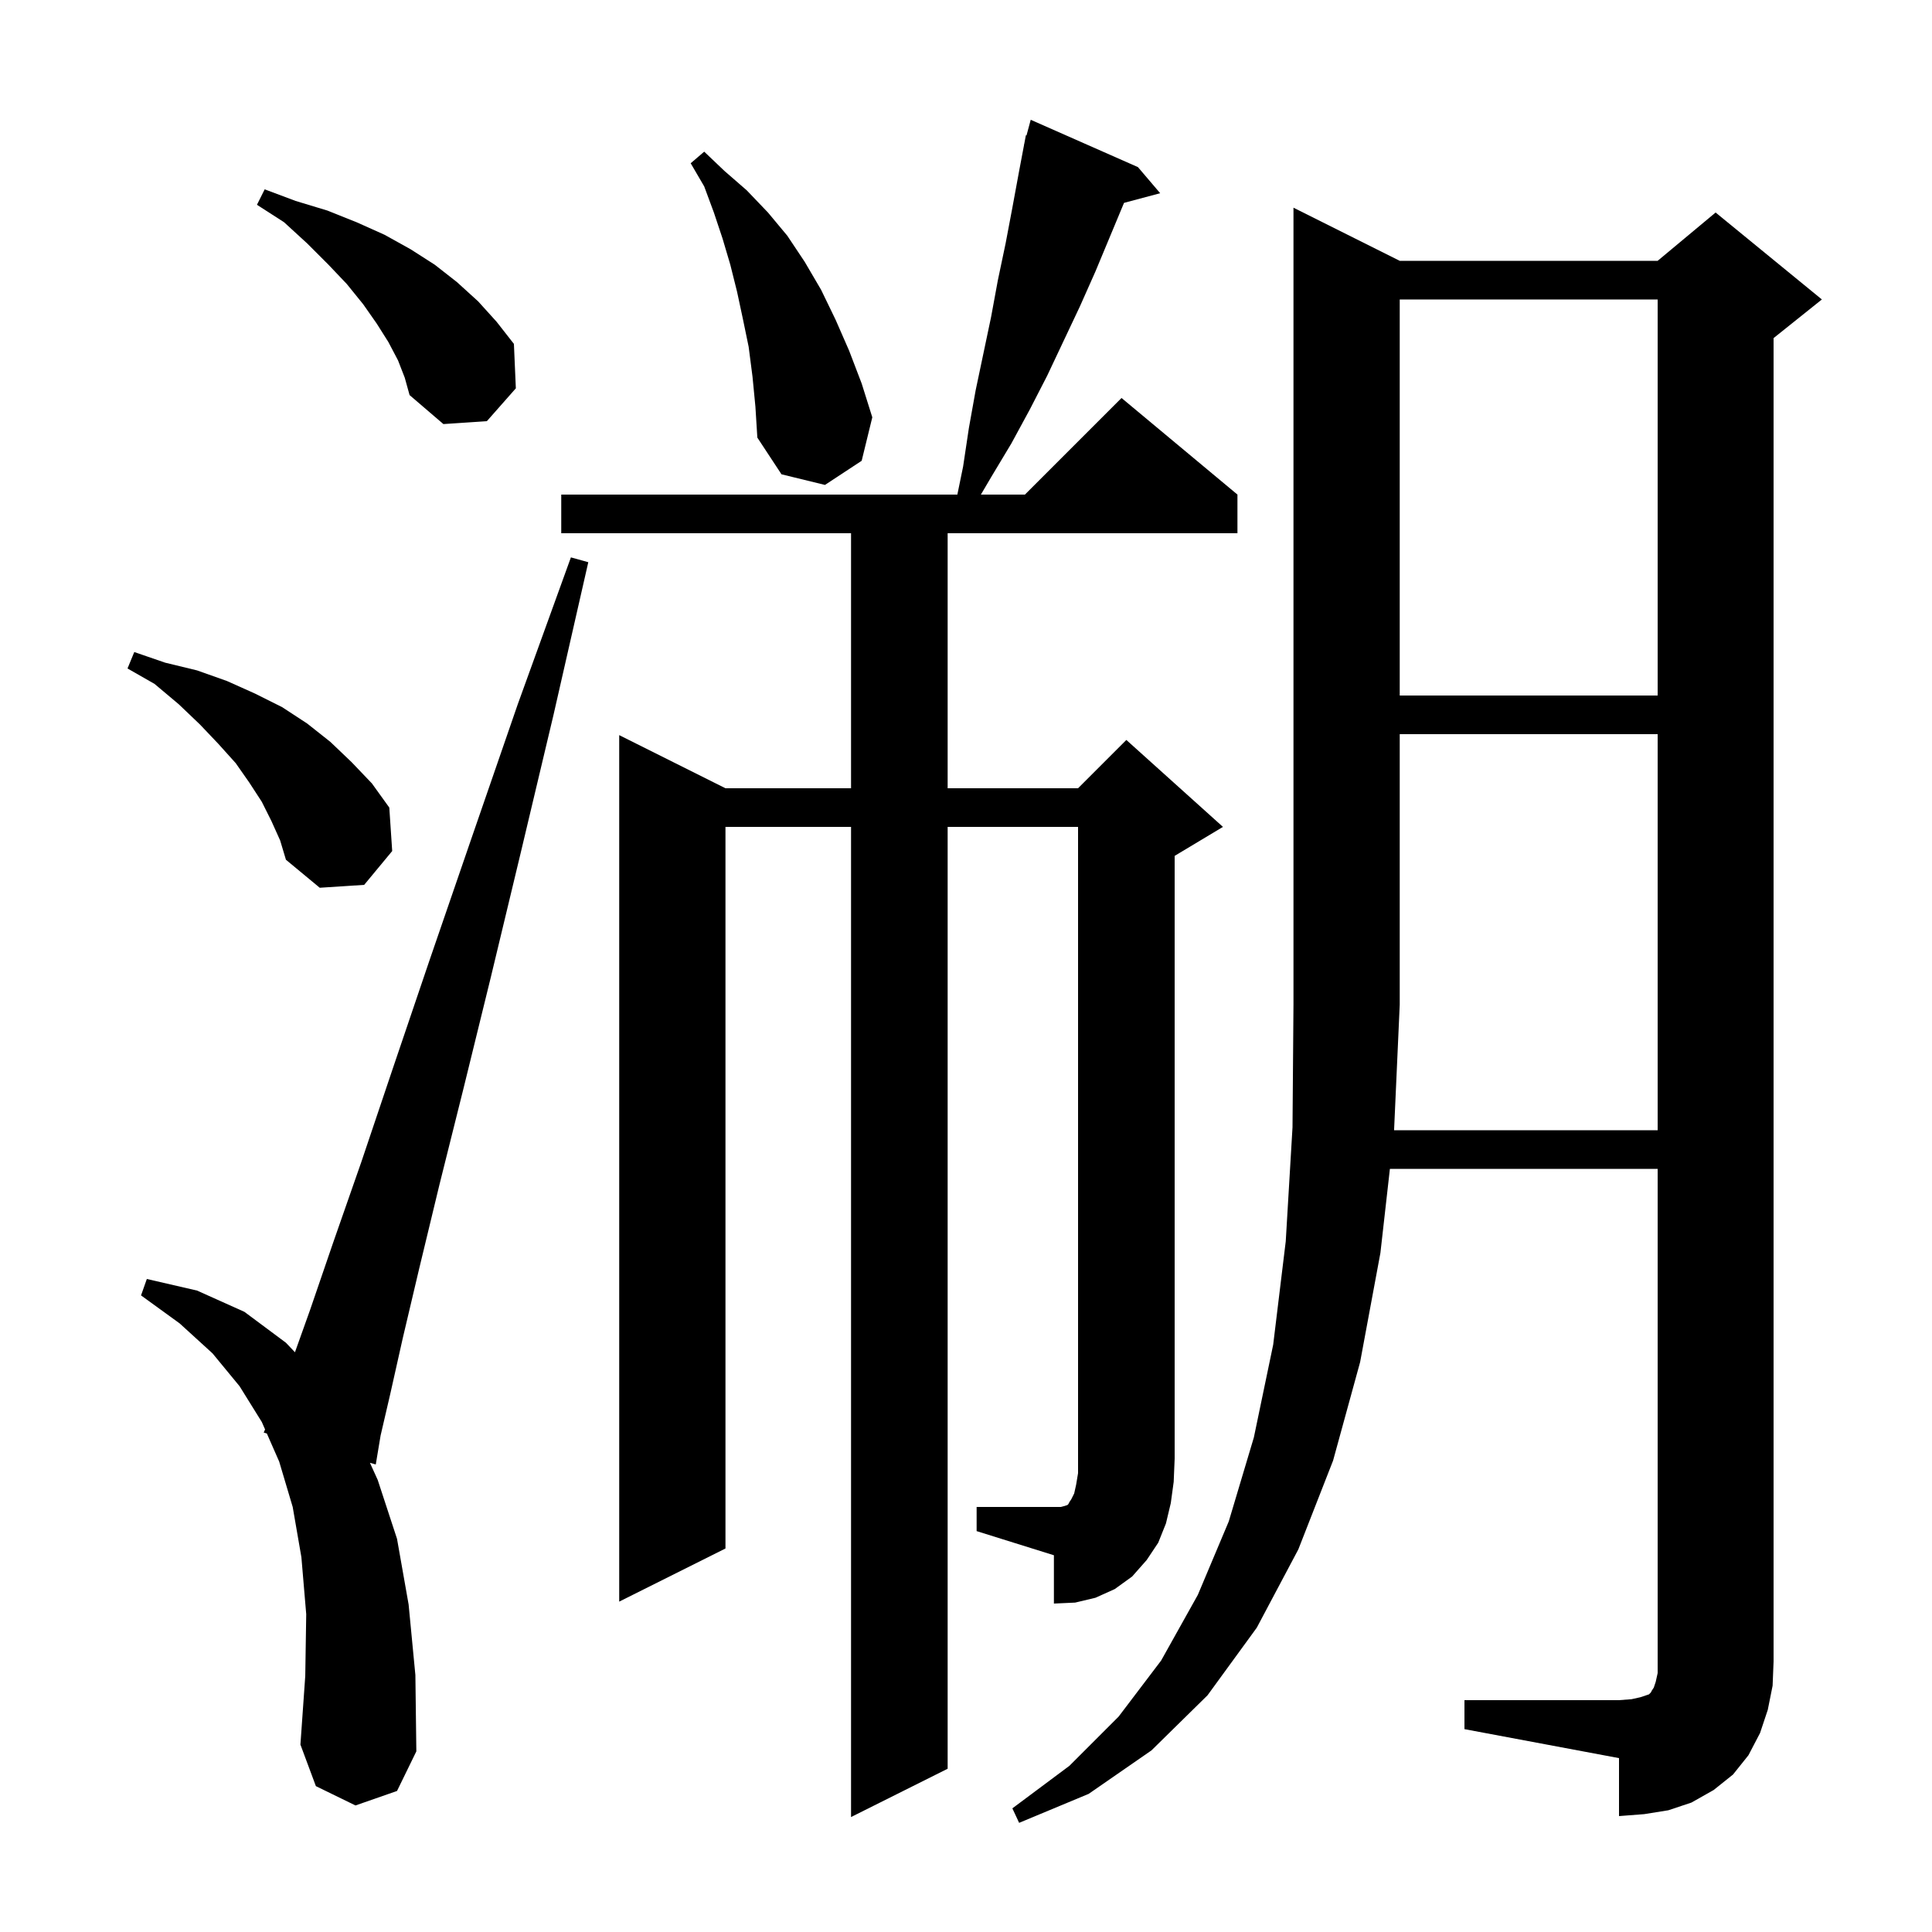 <svg xmlns="http://www.w3.org/2000/svg" xmlns:xlink="http://www.w3.org/1999/xlink" version="1.1" baseProfile="full" viewBox="0 0 200 200" width="200" height="200">
<g fill="black">
<path d="M 171.6 117.0 L 171.6 76.0 L 144.9 76.0 L 144.9 104.0 L 144.314 117.0 Z M 36.8 186.9 L 32.7 184.9 L 31.1 180.6 L 31.6 173.5 L 31.7 167.1 L 31.2 161.2 L 30.3 156.0 L 28.9 151.3 L 27.623 148.392 L 27.3 148.3 L 27.44 147.974 L 27.1 147.2 L 24.8 143.5 L 22.0 140.1 L 18.6 137.0 L 14.6 134.1 L 15.2 132.4 L 20.4 133.6 L 25.3 135.8 L 29.6 139.0 L 30.534 139.984 L 32.1 135.6 L 34.5 128.6 L 37.4 120.3 L 40.7 110.5 L 44.5 99.3 L 48.8 86.8 L 53.6 72.9 L 59.1 57.7 L 60.9 58.2 L 57.3 74.0 L 53.9 88.3 L 50.8 101.2 L 48.0 112.6 L 45.5 122.6 L 43.4 131.3 L 41.7 138.5 L 40.4 144.3 L 39.4 148.6 L 38.9 151.6 L 38.294 151.428 L 39.1 153.2 L 41.1 159.3 L 42.3 166.1 L 43.0 173.4 L 43.1 181.3 L 41.1 185.4 Z M 101.1 156.0 L 109.8 156.0 L 110.2 155.9 L 110.5 155.8 L 110.6 155.7 L 110.7 155.5 L 110.9 155.2 L 111.2 154.6 L 111.4 153.7 L 111.6 152.5 L 111.6 85.6 L 98.1 85.6 L 98.1 183.1 L 88.1 188.1 L 88.1 85.6 L 75.1 85.6 L 75.1 160.3 L 64.1 165.8 L 64.1 76.1 L 75.1 81.6 L 88.1 81.6 L 88.1 55.2 L 58.1 55.2 L 58.1 51.2 L 99.105 51.2 L 99.7 48.3 L 100.3 44.3 L 101.0 40.4 L 102.6 32.8 L 103.3 29.0 L 104.1 25.2 L 104.8 21.5 L 105.5 17.7 L 106.01 15.002 L 106.0 15.0 L 106.036 14.865 L 106.2 14.0 L 106.264 14.018 L 106.7 12.4 L 117.8 17.3 L 120.1 20.0 L 116.357 21.003 L 113.4 28.1 L 111.8 31.7 L 108.4 38.9 L 106.6 42.4 L 104.7 45.9 L 102.6 49.4 L 101.541 51.2 L 106.1 51.2 L 116.1 41.2 L 128.1 51.2 L 128.1 55.2 L 98.1 55.2 L 98.1 81.6 L 111.6 81.6 L 116.6 76.6 L 126.6 85.6 L 121.6 88.6 L 121.6 151.0 L 121.5 153.4 L 121.2 155.6 L 120.7 157.7 L 119.9 159.7 L 118.7 161.5 L 117.2 163.2 L 115.4 164.5 L 113.4 165.4 L 111.3 165.9 L 109.1 166.0 L 109.1 161.0 L 101.1 158.5 Z M 28.1 85.0 L 27.1 83.0 L 25.8 81.0 L 24.4 79.0 L 22.6 77.0 L 20.7 75.0 L 18.5 72.9 L 16.0 70.8 L 13.2 69.2 L 13.9 67.5 L 17.1 68.6 L 20.4 69.4 L 23.5 70.5 L 26.4 71.8 L 29.2 73.2 L 31.8 74.9 L 34.2 76.8 L 36.4 78.9 L 38.5 81.1 L 40.3 83.6 L 40.6 88.1 L 37.7 91.6 L 33.1 91.9 L 29.6 89.0 L 29.0 87.0 Z M 144.9 31.0 L 144.9 72.0 L 171.6 72.0 L 171.6 31.0 Z M 77.9 39.0 L 77.5 35.9 L 76.9 33.0 L 76.3 30.2 L 75.6 27.4 L 74.8 24.7 L 73.9 22.0 L 72.9 19.3 L 71.5 16.9 L 72.9 15.7 L 75.0 17.7 L 77.3 19.7 L 79.5 22.0 L 81.5 24.4 L 83.3 27.1 L 85.0 30.0 L 86.5 33.1 L 87.9 36.3 L 89.2 39.7 L 90.3 43.2 L 89.2 47.7 L 85.4 50.2 L 80.9 49.1 L 78.4 45.3 L 78.2 42.1 Z M 41.2 37.3 L 40.2 35.4 L 39.0 33.5 L 37.6 31.5 L 35.9 29.4 L 34.0 27.4 L 31.8 25.2 L 29.4 23.0 L 26.6 21.2 L 27.4 19.6 L 30.6 20.8 L 33.9 21.8 L 36.9 23.0 L 39.8 24.3 L 42.5 25.8 L 45.0 27.4 L 47.3 29.2 L 49.5 31.2 L 51.4 33.3 L 53.2 35.6 L 53.4 40.2 L 50.4 43.6 L 45.9 43.9 L 42.4 40.9 L 41.9 39.1 Z M 183.0 177.0 L 182.2 179.4 L 181.0 181.7 L 179.4 183.7 L 177.4 185.3 L 175.1 186.6 L 172.7 187.4 L 170.2 187.8 L 167.6 188.0 L 167.6 182.0 L 151.6 179.0 L 151.6 176.0 L 167.6 176.0 L 168.9 175.9 L 169.8 175.7 L 170.7 175.4 L 170.9 175.2 L 171.0 175.0 L 171.2 174.7 L 171.4 174.1 L 171.6 173.2 L 171.6 121.0 L 143.882 121.0 L 142.9 129.7 L 140.8 141.0 L 138.0 151.2 L 134.4 160.4 L 130.1 168.5 L 125.0 175.5 L 119.2 181.2 L 112.7 185.7 L 105.5 188.7 L 104.8 187.2 L 110.7 182.8 L 115.8 177.7 L 120.2 171.9 L 124.0 165.1 L 127.2 157.5 L 129.8 148.8 L 131.8 139.2 L 133.1 128.5 L 133.8 116.7 L 133.9 104.0 L 133.9 21.5 L 144.9 27.0 L 171.6 27.0 L 177.6 22.0 L 188.6 31.0 L 183.6 35.0 L 183.6 172.0 L 183.5 174.5 Z " />
</g>
</svg>
